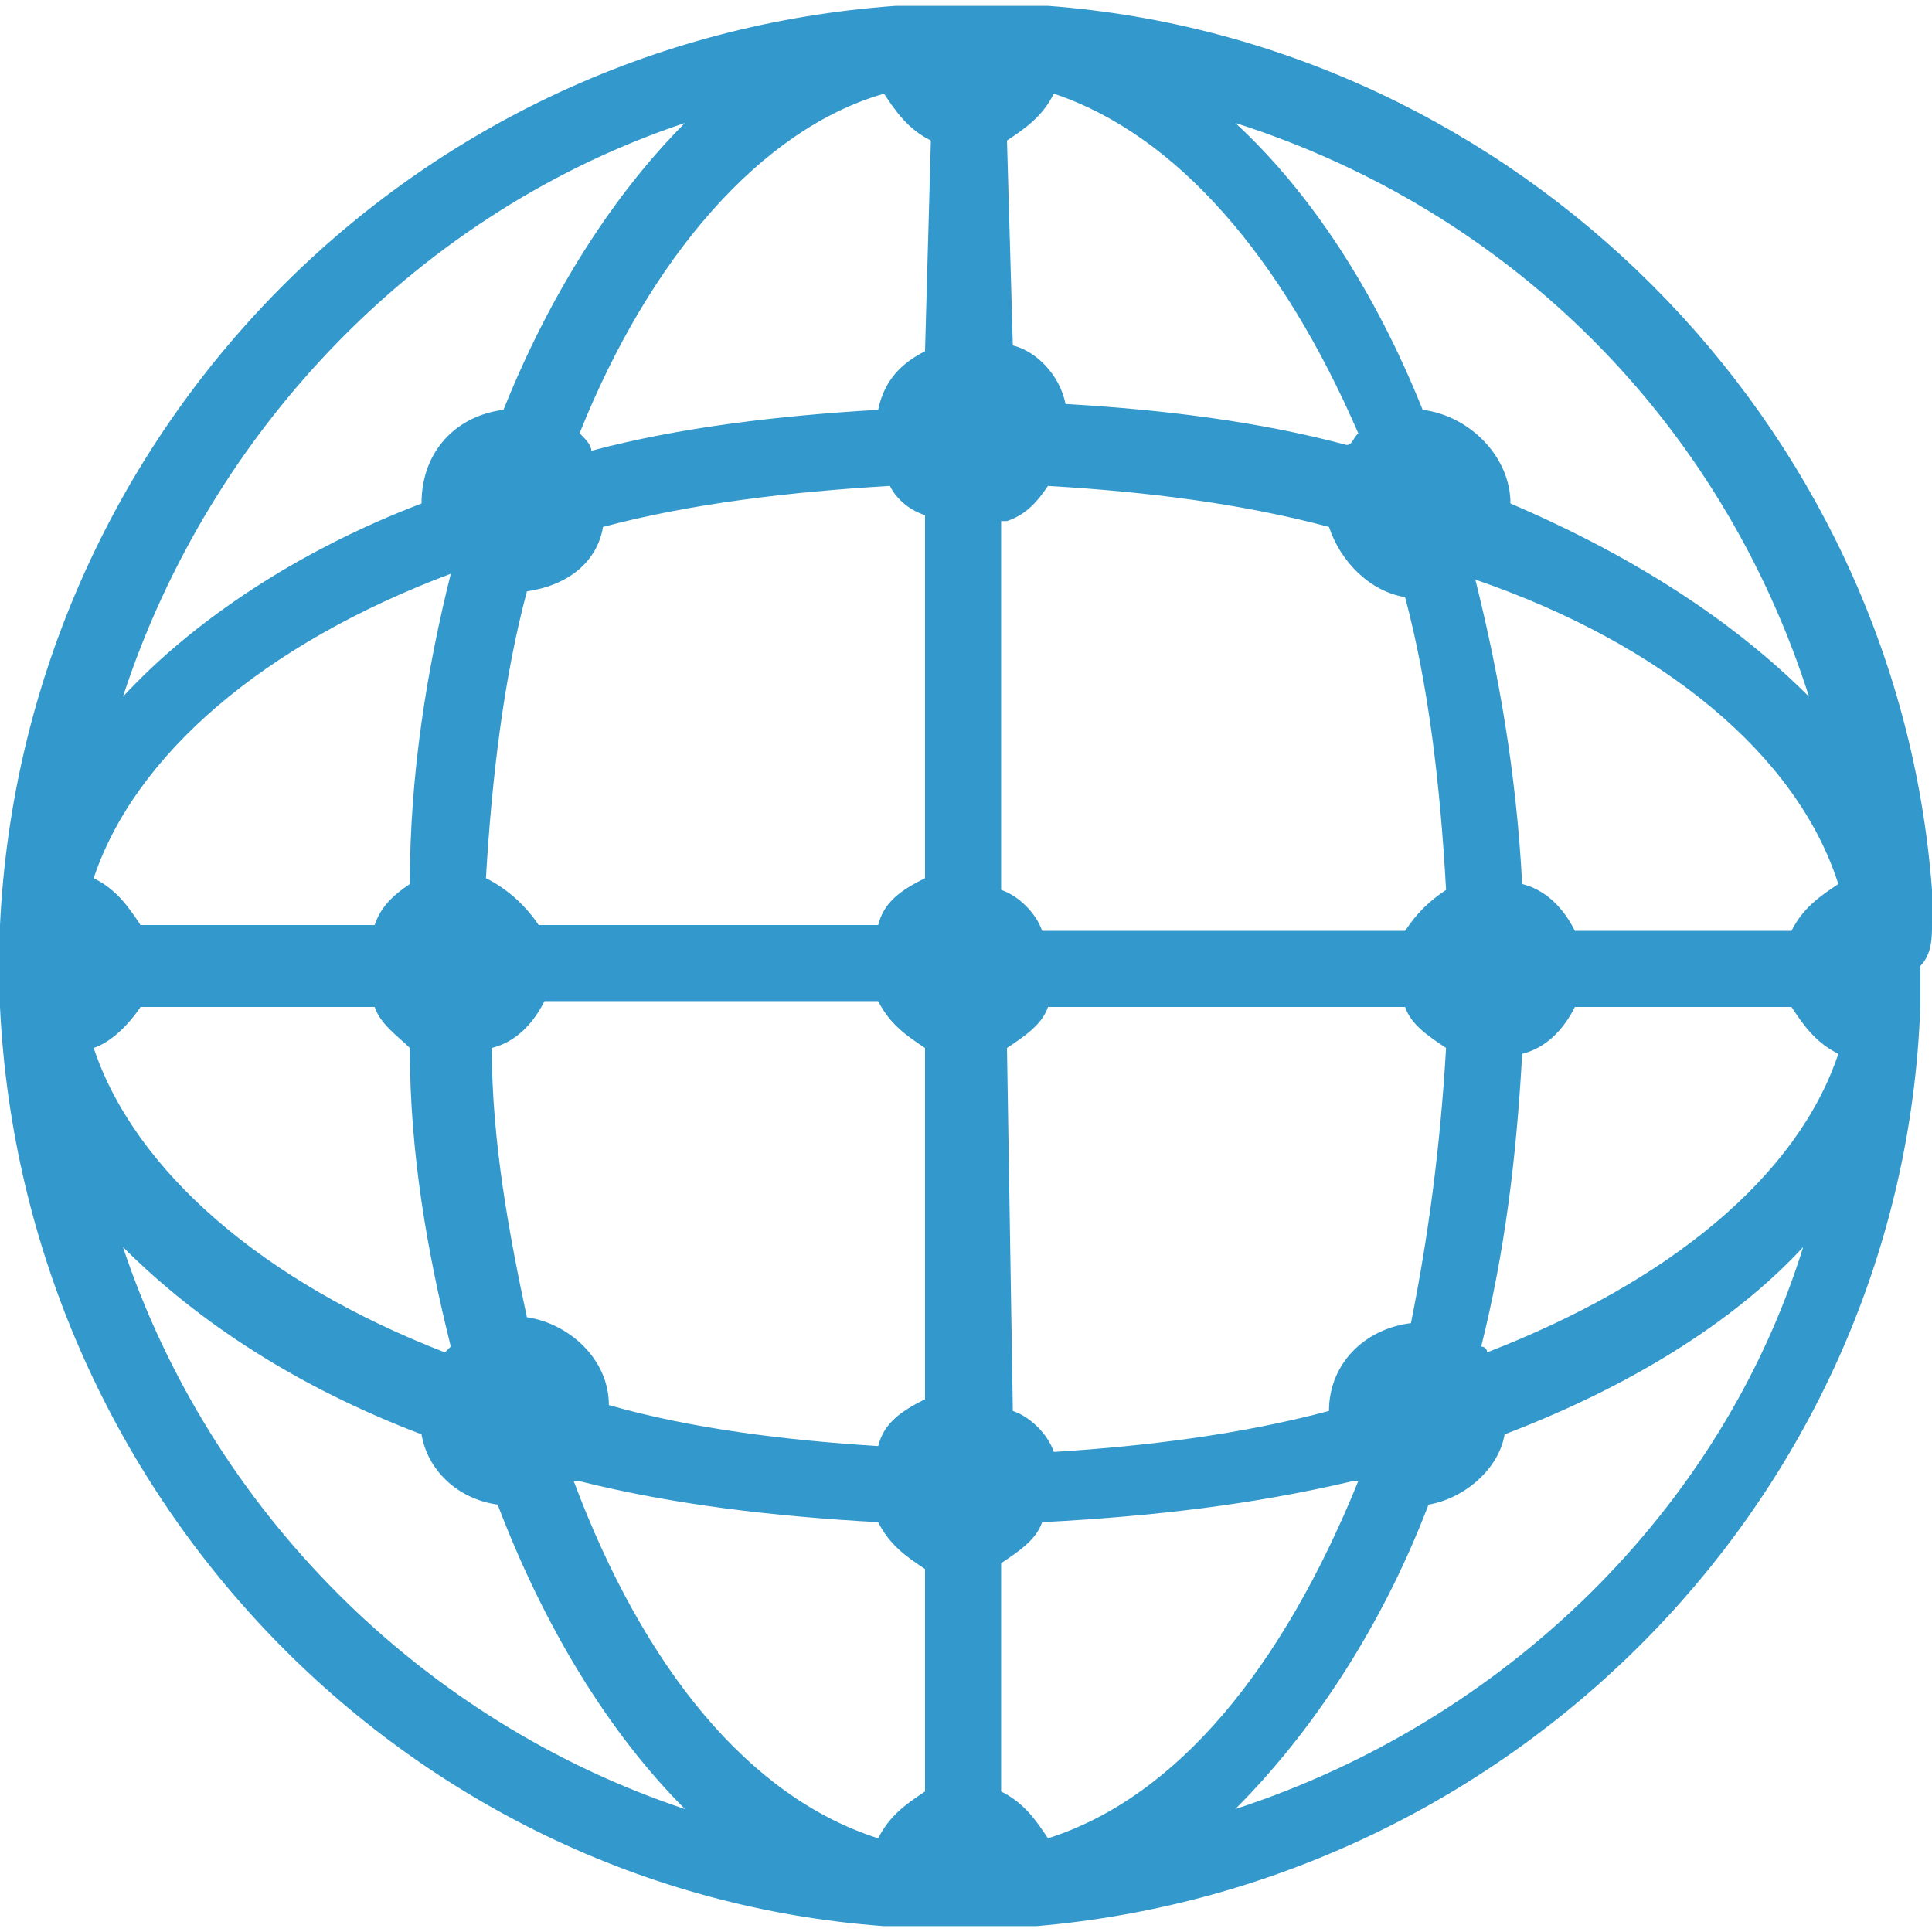 <?xml version="1.0" encoding="utf-8"?>
<!-- Generator: Adobe Illustrator 18.0.0, SVG Export Plug-In . SVG Version: 6.00 Build 0)  -->
<!DOCTYPE svg PUBLIC "-//W3C//DTD SVG 1.1//EN" "http://www.w3.org/Graphics/SVG/1.1/DTD/svg11.dtd">
<svg version="1.1" id="Layer_1" xmlns="http://www.w3.org/2000/svg" xmlns:xlink="http://www.w3.org/1999/xlink" x="0px" y="0px"
	 viewBox="0 0 33 33" enable-background="new 0 0 33 33" xml:space="preserve">
<path fill="#3398CB" d="M33,15.8c0-0.2,0-0.4,0-0.6c0,0,0,0,0,0h0c-0.6-8-7.1-14.5-15.1-15.1h0c-0.2,0-0.4,0-0.6,0
	c-0.2,0-0.5,0-0.7,0c0,0,0,0,0,0c0,0,0,0,0,0c-0.2,0-0.5,0-0.7,0c-0.2,0-0.4,0-0.6,0h0C6.9,0.7,0.4,7.5,0,15.8c0,0.2,0,0.5,0,0.7v0
	v0c0,0,0,0,0,0c0,0.2,0,0.5,0,0.7c0.4,8.3,6.9,15.1,15.1,15.7c0,0,0,0,0,0c0.2,0,0.4,0,0.6,0c0.2,0,0.5,0,0.7,0c0,0,0,0,0,0
	c0,0,0,0,0,0c0.2,0,0.5,0,0.7,0c0.2,0,0.4,0,0.6,0c0,0,0,0,0,0c8.2-0.7,14.8-7.4,15.1-15.7c0-0.2,0-0.5,0-0.7c0,0,0,0,0,0v0v0
	C33,16.3,33,16,33,15.8z M11.7,2.1C10.5,3.3,9.4,5,8.6,7C7.8,7.1,7.2,7.7,7.2,8.6c0,0,0,0,0,0c-2.1,0.8-3.9,2-5.1,3.3
	C3.6,7.3,7.2,3.6,11.7,2.1z M7.7,9.8C7.3,11.4,7,13.2,7,15.1c-0.3,0.2-0.5,0.4-0.6,0.7h-4c-0.2-0.3-0.4-0.6-0.8-0.8
	C2.3,12.9,4.5,11,7.7,9.8z M2.4,17.2h4c0.1,0.3,0.4,0.5,0.6,0.7C7,19.7,7.3,21.4,7.7,23c0,0-0.1,0.1-0.1,0.1c-3.1-1.2-5.3-3.1-6-5.2
	C1.9,17.8,2.2,17.5,2.4,17.2z M2.1,21.3c1.3,1.3,3,2.4,5.1,3.2c0.1,0.6,0.6,1.1,1.3,1.2c0.8,2.1,1.9,3.9,3.2,5.2
	C7.2,29.4,3.6,25.8,2.1,21.3z M15.8,30.6c-0.3,0.2-0.6,0.4-0.8,0.8c-2.2-0.7-4-2.9-5.2-6.1c0,0,0,0,0.1,0c1.6,0.4,3.3,0.6,5.1,0.7
	c0.2,0.4,0.5,0.6,0.8,0.8V30.6z M15.8,23.9c-0.4,0.2-0.7,0.4-0.8,0.8c-1.6-0.1-3.2-0.3-4.6-0.7c0-0.8-0.7-1.4-1.4-1.5
	c-0.3-1.4-0.6-3-0.6-4.6c0.4-0.1,0.7-0.4,0.9-0.8H15c0.2,0.4,0.5,0.6,0.8,0.8V23.9z M15.8,15c-0.4,0.2-0.7,0.4-0.8,0.8H9.2
	C9,15.5,8.7,15.2,8.3,15c0.1-1.7,0.3-3.4,0.7-4.9C9.7,10,10.2,9.6,10.3,9c1.5-0.4,3.2-0.6,4.9-0.7c0.1,0.2,0.3,0.4,0.6,0.5L15.8,15z
	 M15.8,6c-0.4,0.2-0.7,0.5-0.8,1c-1.7,0.1-3.4,0.3-4.9,0.7C10.1,7.6,10,7.5,9.9,7.4c1.2-3,3.1-5.2,5.2-5.8c0.2,0.3,0.4,0.6,0.8,0.8
	L15.8,6L15.8,6z M30.9,11.9c-1.3-1.3-3-2.4-5.1-3.3c0,0,0,0,0,0c0-0.8-0.7-1.5-1.5-1.6c-0.8-2-1.9-3.7-3.2-4.9
	C25.8,3.6,29.4,7.2,30.9,11.9z M31.4,15.1c-0.3,0.2-0.6,0.4-0.8,0.8h-3.7c-0.2-0.4-0.5-0.7-0.9-0.8c-0.1-1.9-0.4-3.6-0.8-5.2
	C28.4,11,30.7,12.9,31.4,15.1z M17.2,2.4c0.3-0.2,0.6-0.4,0.8-0.8c2.1,0.7,3.9,2.8,5.2,5.8c-0.1,0.1-0.1,0.2-0.2,0.2
	c-1.5-0.4-3.1-0.6-4.8-0.7c-0.1-0.5-0.5-0.9-0.9-1L17.2,2.4z M17.2,8.9c0.3-0.1,0.5-0.3,0.7-0.6c1.7,0.1,3.3,0.3,4.8,0.7
	c0.2,0.6,0.7,1.1,1.3,1.2c0.4,1.5,0.6,3.2,0.7,5c-0.3,0.2-0.5,0.4-0.7,0.7h-6.2c-0.1-0.3-0.4-0.6-0.7-0.7V8.9z M17.2,17.9
	c0.3-0.2,0.6-0.4,0.7-0.7H24c0.1,0.3,0.4,0.5,0.7,0.7c-0.1,1.7-0.3,3.2-0.6,4.7c-0.8,0.1-1.4,0.7-1.4,1.5c-1.5,0.4-3.1,0.6-4.7,0.7
	c-0.1-0.3-0.4-0.6-0.7-0.7L17.2,17.9L17.2,17.9z M17.9,31.4c-0.2-0.3-0.4-0.6-0.8-0.8v-3.9c0.3-0.2,0.6-0.4,0.7-0.7
	c1.9-0.1,3.6-0.3,5.3-0.7c0,0,0,0,0.1,0C21.9,28.5,20.1,30.7,17.9,31.4z M21.1,30.9c1.3-1.3,2.5-3.1,3.3-5.2
	c0.6-0.1,1.2-0.6,1.3-1.2c2.1-0.8,3.9-1.9,5.1-3.2C29.4,25.8,25.7,29.4,21.1,30.9z M25.4,23.1c0-0.1-0.1-0.1-0.1-0.1
	c0.4-1.6,0.6-3.2,0.7-5c0.4-0.1,0.7-0.4,0.9-0.8h3.7c0.2,0.3,0.4,0.6,0.8,0.8C30.7,20.1,28.5,21.9,25.4,23.1z"/>
</svg>
